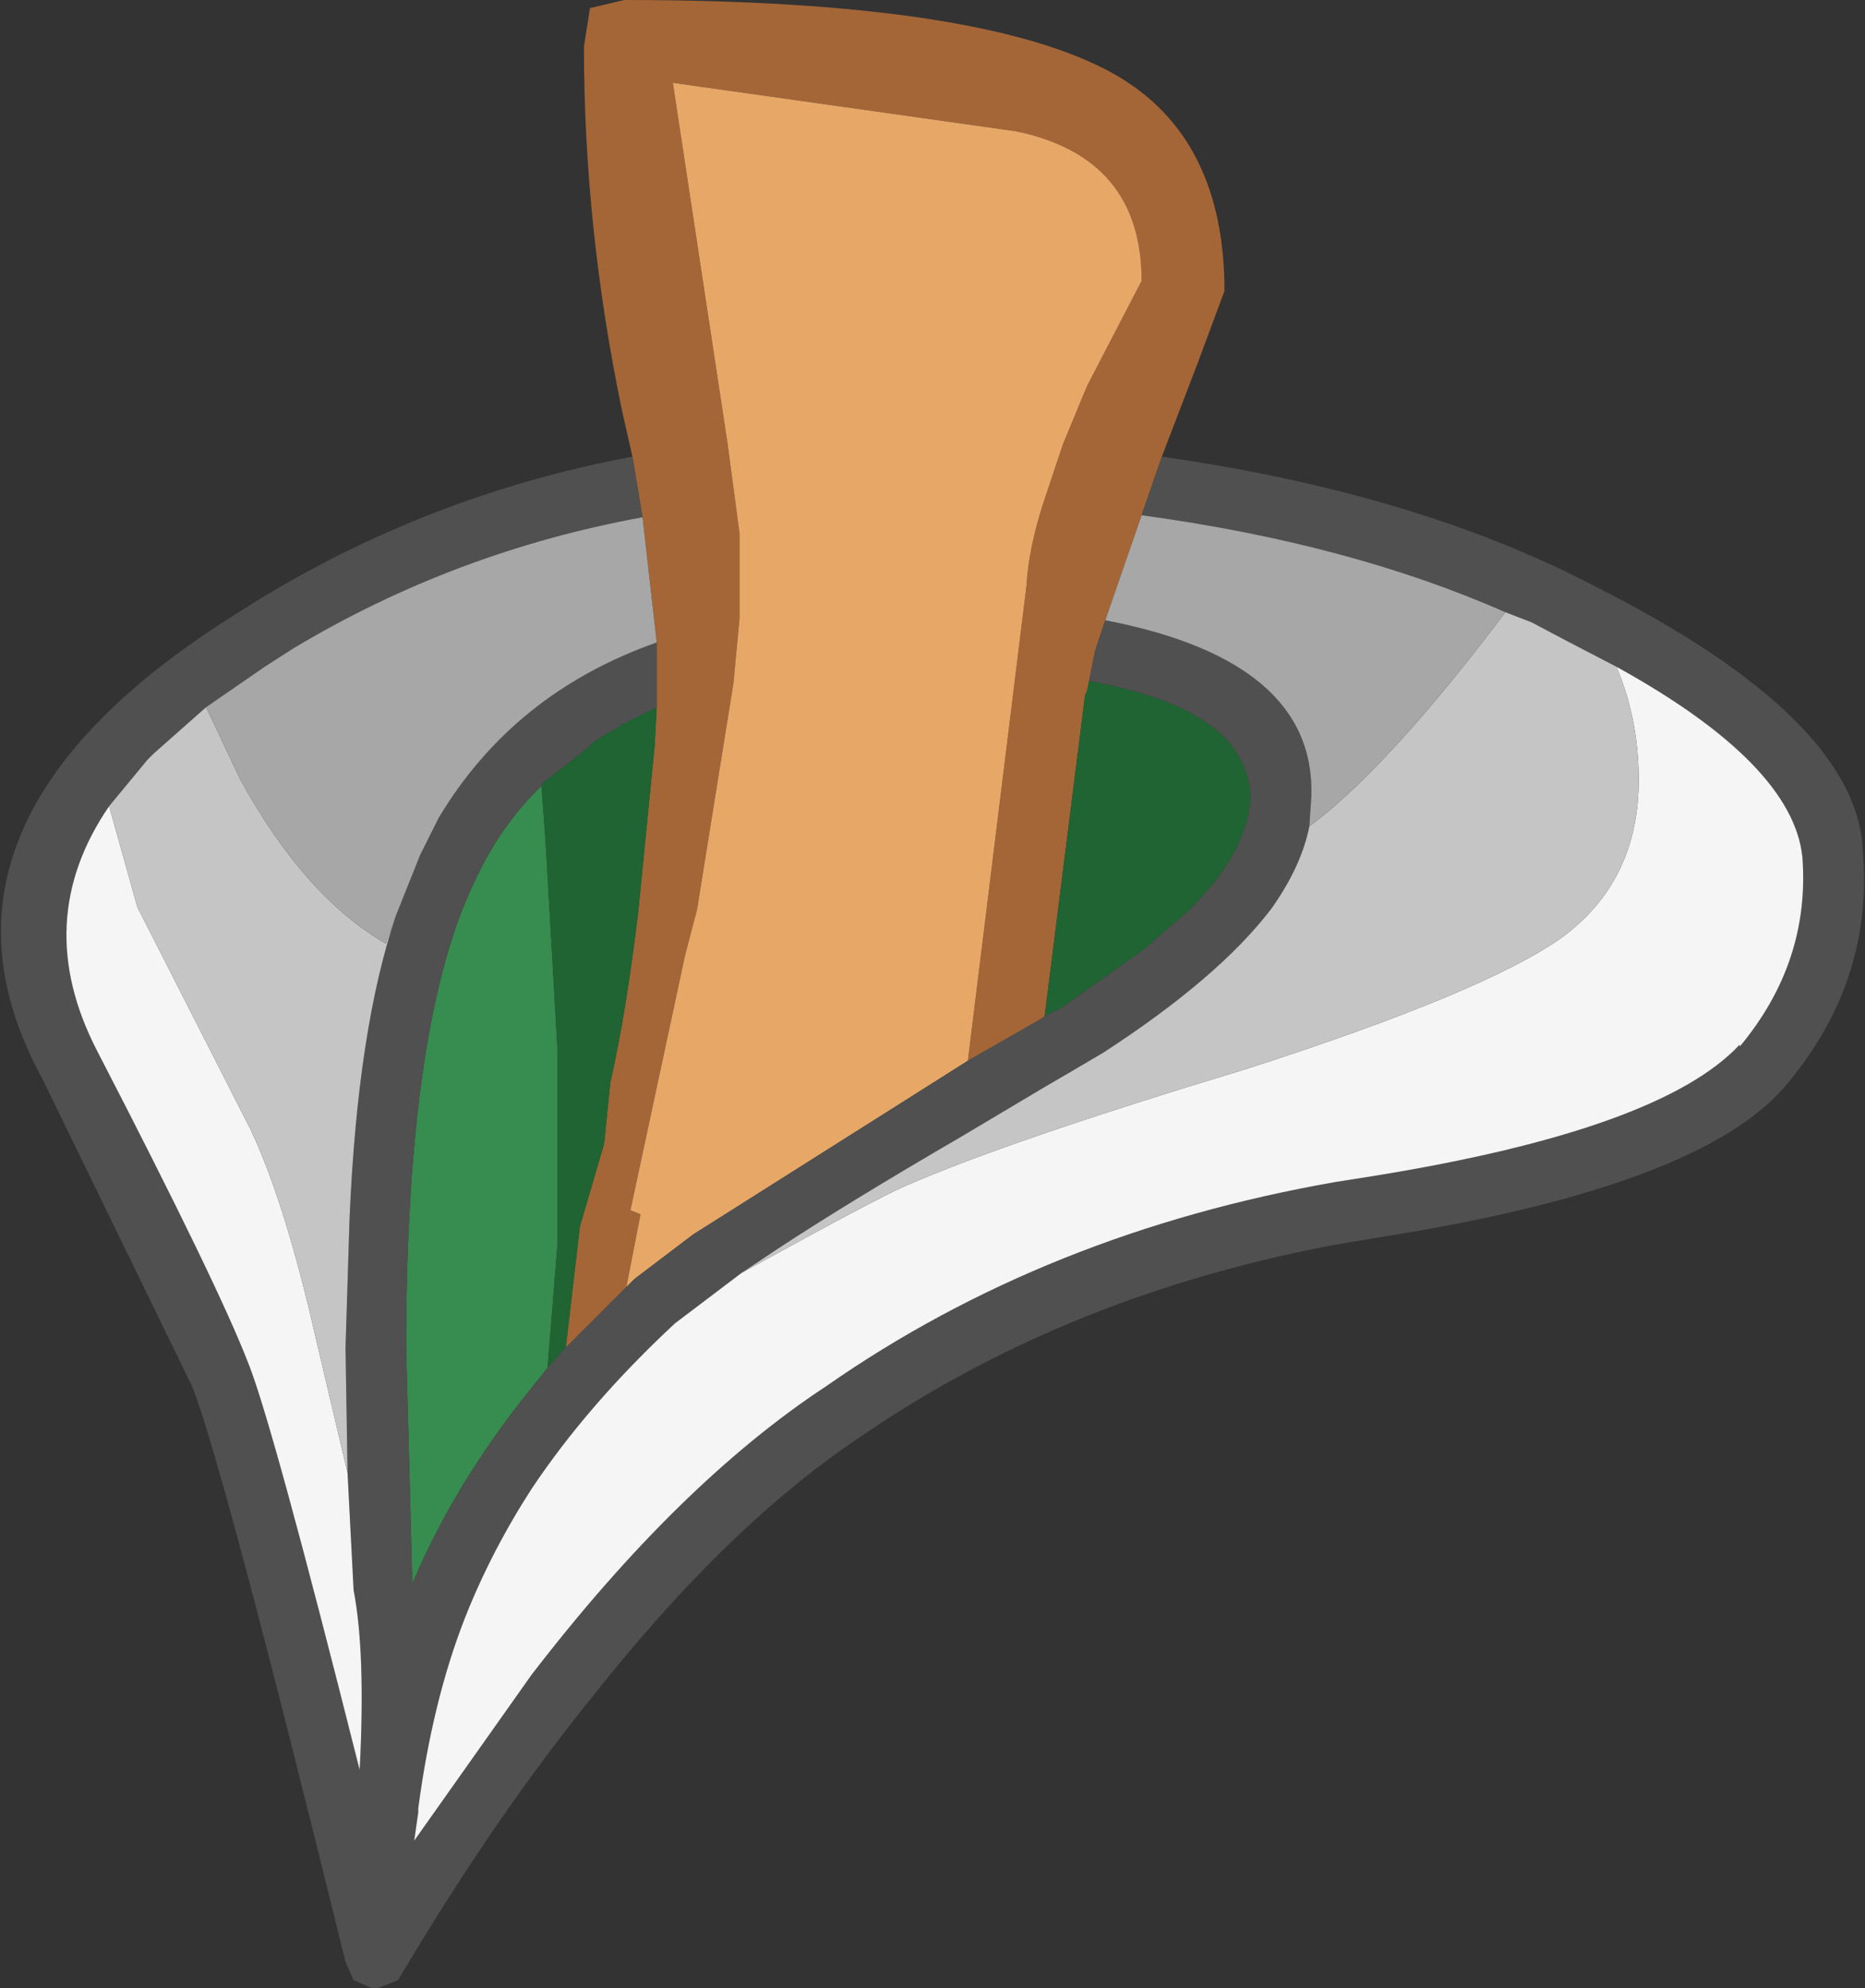 <?xml version="1.0" encoding="UTF-8" standalone="no"?>
<svg xmlns:ffdec="https://www.free-decompiler.com/flash" xmlns:xlink="http://www.w3.org/1999/xlink" ffdec:objectType="shape" height="49.2px" width="46.15px" xmlns="http://www.w3.org/2000/svg">
  <rect width="100%" height="100%" fill="#333333" stroke="none"/>
  <g transform="matrix(1.0, 0.0, 0.0, 1.0, 17.0, 9.2)">
    <path d="M-1.35 2.1 L-1.6 1.0 Q-2.55 -3.55 -2.55 -8.05 L-2.4 -9.0 -1.55 -9.2 Q7.35 -9.2 10.6 -7.35 13.3 -5.8 13.3 -2.0 L12.65 -0.25 11.75 2.1 11.25 3.55 10.35 6.15 10.1 6.9 9.95 7.65 9.9 7.9 9.85 8.0 8.85 15.95 8.7 16.05 6.95 17.05 8.4 5.3 Q8.45 4.4 8.8 3.3 L9.3 1.8 9.9 0.35 11.25 -2.25 Q11.25 -5.3 8.15 -5.95 L-0.35 -7.15 1.0 1.75 1.2 3.25 1.3 4.0 1.3 6.1 1.15 7.7 0.25 13.3 -0.05 14.45 -1.4 20.75 -1.15 20.85 -1.5 22.65 -2.15 23.3 -2.8 23.95 -3.0 24.15 -2.65 21.15 -2.05 19.1 -1.9 17.6 Q-1.5 15.85 -1.2 13.3 L-0.8 9.25 -0.75 8.3 -0.75 8.2 -0.75 6.7 -1.1 3.6 -1.35 2.1" fill="#a46637" fill-rule="evenodd" stroke="none"/>
    <path d="M-1.5 22.65 L-1.15 20.85 -1.4 20.75 -0.05 14.45 0.25 13.3 1.15 7.7 1.3 6.1 1.3 4.0 1.2 3.25 1.0 1.75 -0.35 -7.15 8.15 -5.95 Q11.25 -5.3 11.25 -2.25 L9.9 0.35 9.3 1.8 8.8 3.3 Q8.45 4.4 8.4 5.3 L6.95 17.05 0.15 21.35 -1.3 22.45 -1.5 22.65" fill="#e7a867" fill-rule="evenodd" stroke="none"/>
    <path d="M-3.6 10.25 L-3.5 11.6 -3.2 16.85 -3.2 21.55 -3.45 24.65 -3.85 25.15 Q-5.75 27.5 -6.8 30.0 L-6.8 29.85 -6.95 24.15 Q-6.95 16.1 -5.25 12.6 -4.6 11.2 -3.6 10.25" fill="#378c4f" fill-rule="evenodd" stroke="none"/>
    <path d="M-0.75 8.3 L-0.8 9.25 -1.2 13.3 Q-1.5 15.85 -1.9 17.6 L-2.05 19.1 -2.65 21.15 -3.0 24.15 -3.45 24.65 -3.2 21.55 -3.2 16.85 -3.5 11.6 -3.6 10.25 -3.6 10.2 -2.7 9.5 -2.4 9.25 -2.3 9.15 -1.55 8.7 -0.75 8.3 M8.85 15.95 L9.85 8.0 9.9 7.9 9.95 7.65 Q12.45 8.1 13.4 9.15 13.9 9.75 13.95 10.5 13.9 11.85 12.45 13.3 L11.3 14.3 9.25 15.75 9.05 15.85 8.85 15.95" fill="#206433" fill-rule="evenodd" stroke="none"/>
    <path d="M-1.35 2.1 L-1.1 3.6 Q-5.75 4.45 -9.75 6.85 L-10.45 7.3 -11.9 8.3 -13.2 9.45 -13.35 9.6 -14.3 10.75 Q-16.25 13.6 -14.6 16.8 -11.6 22.6 -10.85 24.55 -10.25 26.05 -8.1 34.6 -7.95 31.7 -8.25 30.15 L-8.4 27.25 -8.45 24.15 -8.35 20.95 Q-8.15 16.25 -7.2 13.45 L-6.6 11.95 -6.15 11.05 Q-4.3 7.95 -0.75 6.7 L-0.75 8.2 -0.75 8.3 -1.55 8.7 -2.3 9.15 -2.4 9.25 -2.7 9.5 -3.6 10.2 -3.6 10.25 Q-4.6 11.2 -5.25 12.6 -6.95 16.1 -6.95 24.15 L-6.8 29.85 -6.8 30.0 Q-5.75 27.5 -3.85 25.15 L-3.45 24.65 -3.0 24.15 -2.8 23.95 -2.15 23.3 -1.5 22.65 -1.3 22.45 0.15 21.35 6.95 17.05 8.7 16.05 8.85 15.95 9.05 15.85 9.25 15.75 11.3 14.3 12.45 13.3 Q13.9 11.85 13.95 10.5 13.9 9.75 13.4 9.15 12.45 8.1 9.95 7.65 L10.1 6.9 10.35 6.15 Q15.55 7.15 15.45 10.5 L15.4 11.25 Q15.2 12.25 14.45 13.3 13.15 15.0 10.3 16.85 L9.45 17.35 8.85 17.7 6.75 18.95 Q4.0 20.55 2.25 21.7 L1.35 22.3 -0.3 23.55 Q-2.45 25.55 -3.85 27.65 -4.85 29.2 -5.5 30.85 -6.3 32.9 -6.65 35.55 L-6.65 35.65 -6.75 36.35 -3.85 32.25 Q-0.2 27.5 3.45 25.1 8.9 21.3 16.05 20.05 L17.0 19.9 Q24.1 18.75 26.05 16.65 L26.05 16.7 Q27.8 14.6 27.6 12.0 27.35 9.7 23.0 7.3 L21.75 6.65 20.9 6.2 20.25 5.95 Q16.4 4.25 11.25 3.55 L11.75 2.1 Q18.05 3.0 22.45 5.3 29.0 8.6 29.1 11.9 29.35 15.1 27.2 17.65 25.1 20.15 17.25 21.4 L16.05 21.6 Q9.4 22.85 4.3 26.35 1.0 28.55 -2.35 32.8 -4.7 35.7 -7.0 39.55 L-7.15 39.8 -7.65 40.0 -7.7 40.0 -7.8 40.0 -8.25 39.8 -8.45 39.35 Q-11.5 26.95 -12.25 25.1 L-15.95 17.5 Q-19.4 11.2 -11.25 6.05 -6.7 3.1 -1.35 2.1" fill="#505050" fill-rule="evenodd" stroke="none"/>
    <path d="M23.0 7.3 Q27.35 9.7 27.6 12.0 27.8 14.6 26.05 16.7 L26.05 16.65 Q24.1 18.75 17.0 19.9 L16.05 20.05 Q8.9 21.3 3.45 25.1 -0.2 27.5 -3.85 32.25 L-6.75 36.35 -6.65 35.65 -6.65 35.55 Q-6.3 32.9 -5.5 30.85 -4.85 29.2 -3.85 27.65 -2.45 25.55 -0.3 23.55 L1.35 22.3 Q4.7 20.45 5.4 20.15 7.9 19.05 13.85 17.25 19.75 15.35 21.65 14.0 23.55 12.6 23.55 10.1 23.55 8.6 23.0 7.3 M-8.4 27.25 L-8.25 30.15 Q-7.95 31.7 -8.1 34.6 -10.25 26.05 -10.85 24.55 -11.6 22.6 -14.6 16.8 -16.25 13.6 -14.3 10.75 L-13.6 13.25 -10.8 18.75 Q-9.95 20.55 -9.2 23.85 L-8.4 27.25" fill="#f5f5f5" fill-rule="evenodd" stroke="none"/>
    <path d="M20.25 5.95 L20.9 6.2 21.75 6.65 23.0 7.3 Q23.55 8.6 23.55 10.1 23.55 12.6 21.65 14.0 19.75 15.35 13.85 17.25 7.9 19.05 5.4 20.15 4.7 20.45 1.35 22.3 L2.25 21.7 Q4.0 20.55 6.75 18.95 L8.85 17.7 9.45 17.35 10.3 16.85 Q13.15 15.0 14.45 13.3 15.2 12.25 15.4 11.25 17.35 9.8 20.25 5.95 M-7.2 13.45 Q-8.15 16.25 -8.35 20.95 L-8.45 24.15 -8.4 27.25 -9.2 23.85 Q-9.95 20.55 -10.8 18.75 L-13.6 13.25 -14.3 10.75 -13.35 9.6 -13.2 9.45 -11.9 8.3 -11.05 10.1 Q-9.45 13.0 -7.45 14.15 L-7.2 13.45" fill="#c5c5c5" fill-rule="evenodd" stroke="none"/>
    <path d="M-1.1 3.6 L-0.75 6.7 Q-4.3 7.95 -6.15 11.05 L-6.6 11.95 -7.2 13.45 -7.45 14.15 Q-9.45 13.0 -11.05 10.1 L-11.9 8.3 -10.45 7.3 -9.75 6.85 Q-5.75 4.45 -1.1 3.6 M10.35 6.15 L11.25 3.55 Q16.4 4.25 20.25 5.95 17.35 9.8 15.4 11.25 L15.45 10.5 Q15.55 7.15 10.35 6.15" fill="#a7a7a7" fill-rule="evenodd" stroke="none"/>
  </g>
</svg>
